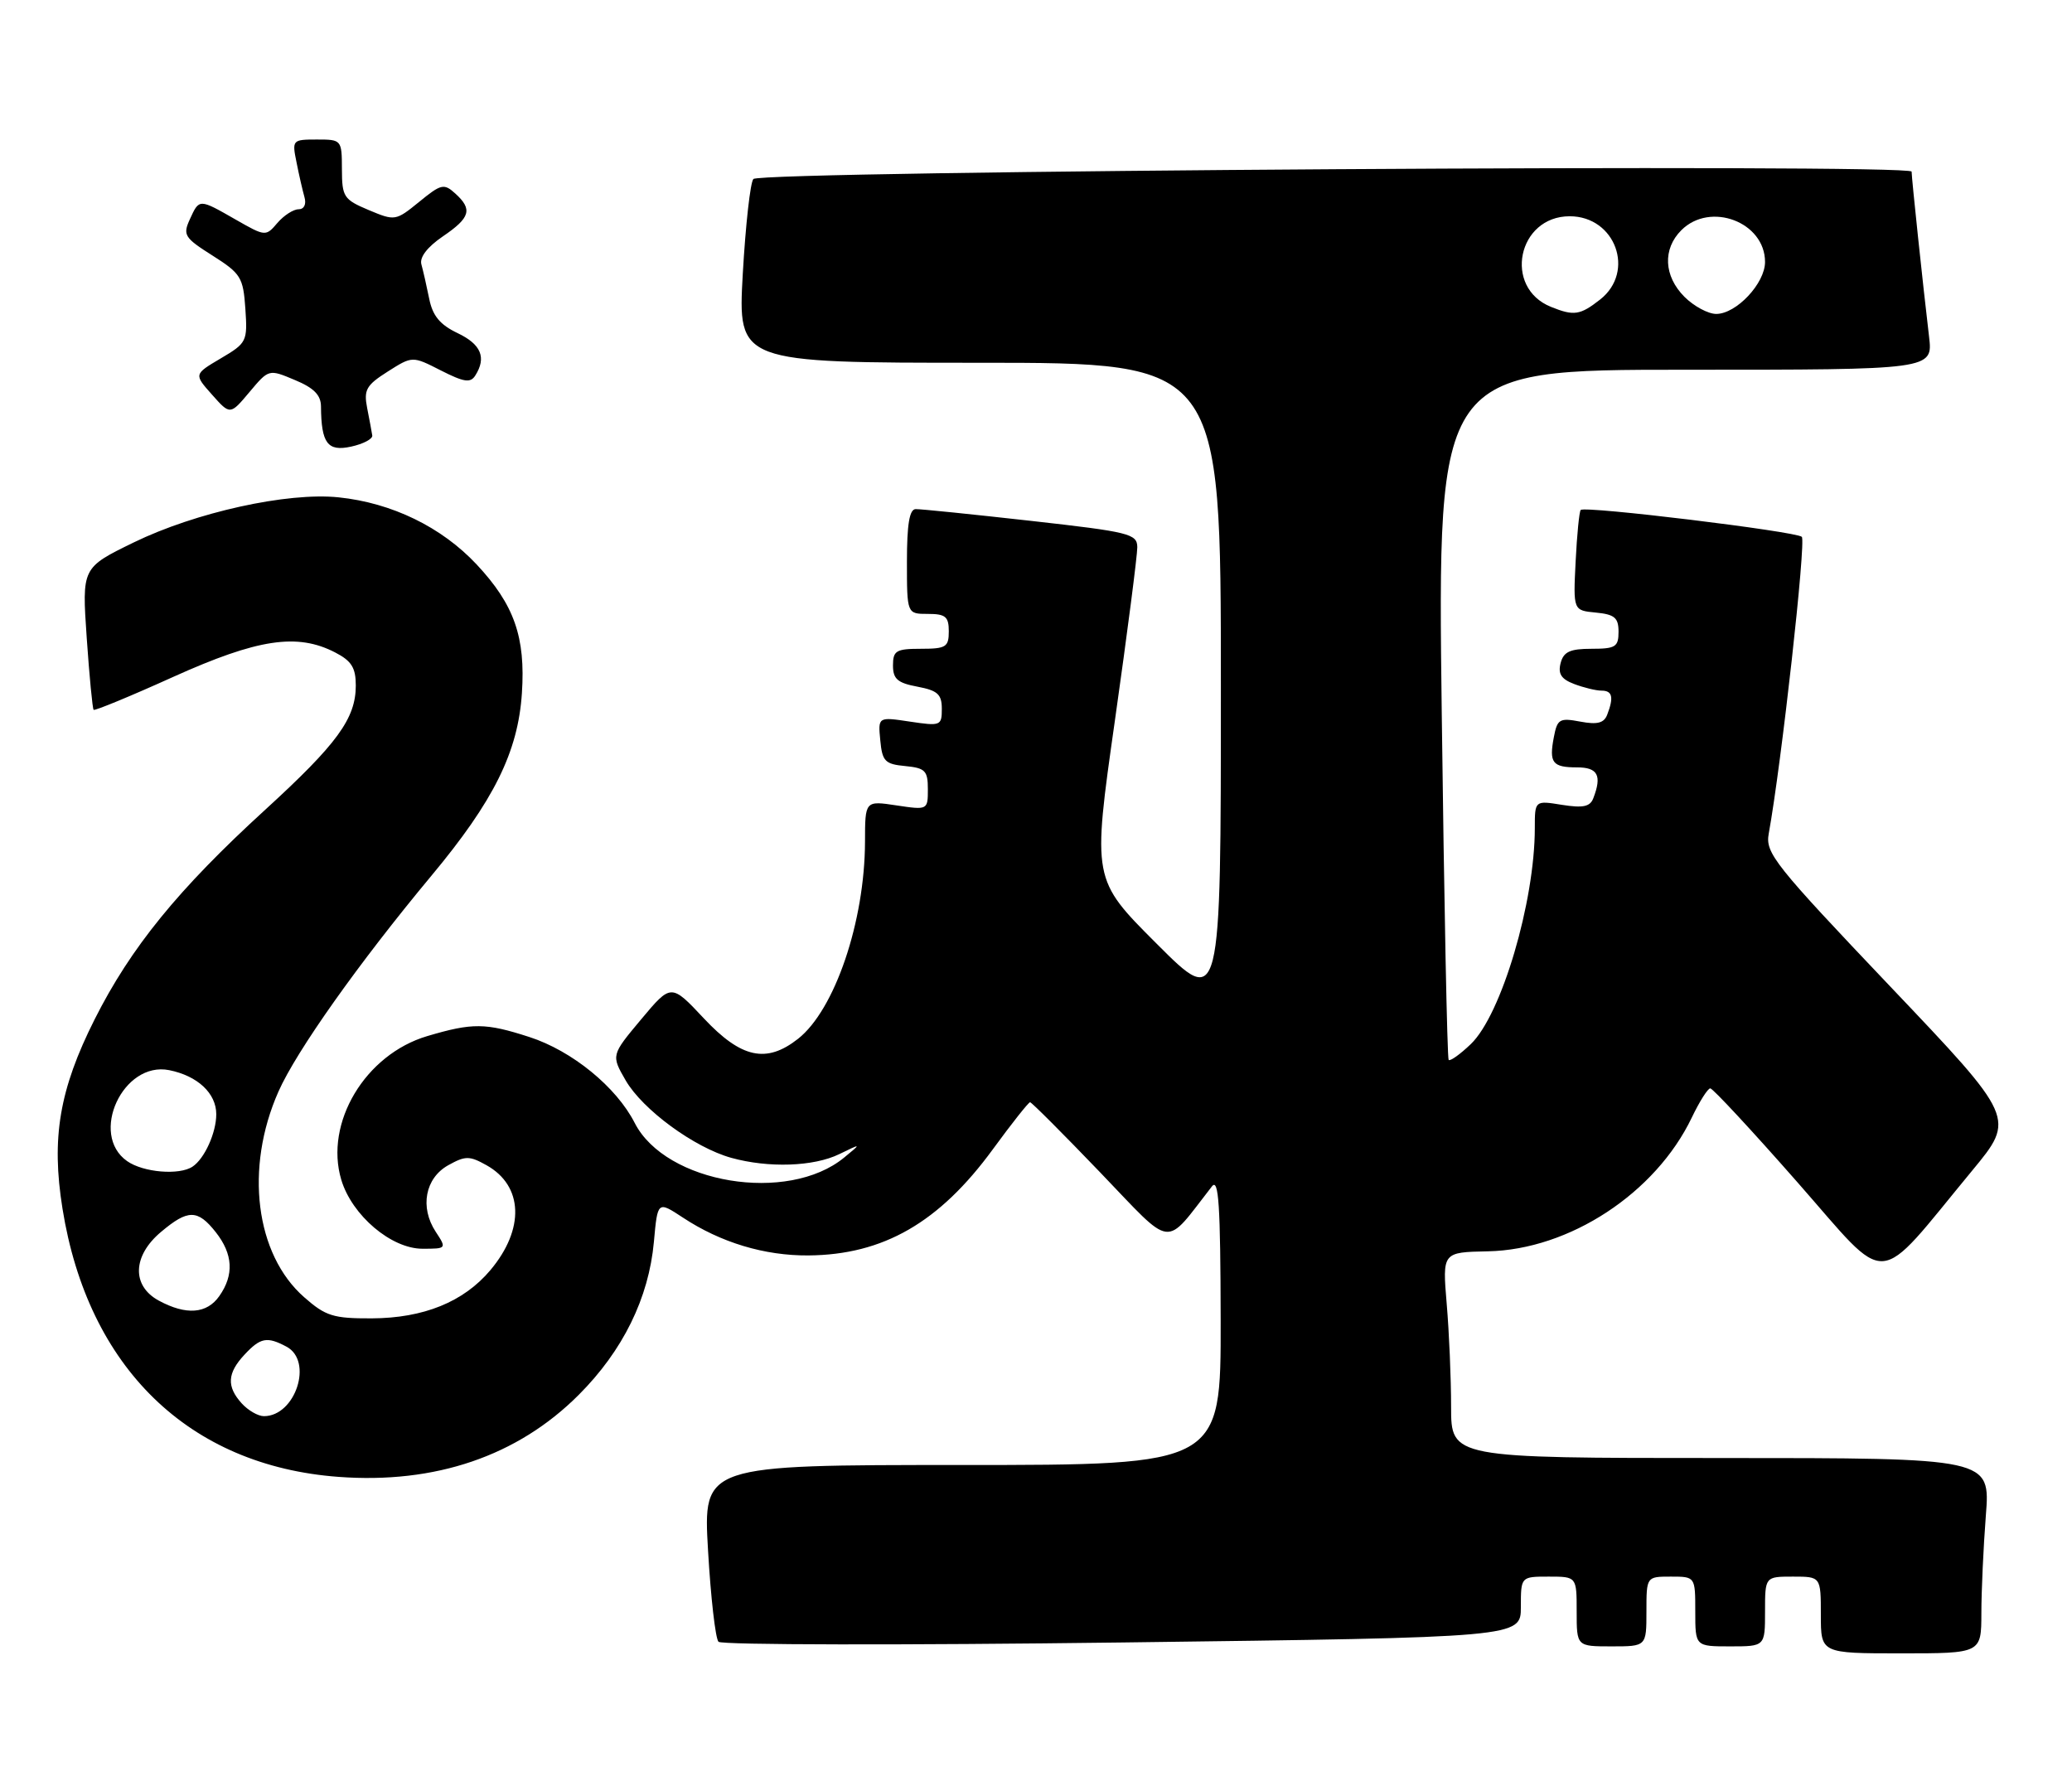 <?xml version="1.0" encoding="UTF-8" standalone="no"?>
<!DOCTYPE svg PUBLIC "-//W3C//DTD SVG 1.1//EN" "http://www.w3.org/Graphics/SVG/1.1/DTD/svg11.dtd" >
<svg xmlns="http://www.w3.org/2000/svg" xmlns:xlink="http://www.w3.org/1999/xlink" version="1.1" viewBox="0 0 297 256">
 <g >
 <path fill="currentColor"
d=" M 284.01 231.25 C 284.01 228.09 284.30 221.79 284.65 217.25 C 285.30 209.00 285.30 209.00 246.65 209.00 C 208.00 209.00 208.00 209.00 208.00 201.65 C 208.00 197.61 207.72 190.97 207.37 186.90 C 206.75 179.50 206.75 179.50 213.28 179.37 C 224.97 179.13 237.31 171.03 242.50 160.20 C 243.60 157.90 244.79 156.02 245.15 156.01 C 245.51 156.01 251.14 162.07 257.65 169.48 C 271.07 184.74 268.55 184.91 282.70 167.79 C 288.90 160.29 288.90 160.29 270.94 141.40 C 254.33 123.92 253.02 122.28 253.53 119.50 C 255.35 109.49 258.91 77.52 258.27 76.95 C 257.39 76.17 227.17 72.49 226.58 73.10 C 226.37 73.32 226.04 76.65 225.85 80.50 C 225.50 87.50 225.50 87.50 228.75 87.81 C 231.44 88.07 232.00 88.55 232.00 90.56 C 232.00 92.73 231.57 93.00 228.12 93.00 C 225.04 93.00 224.12 93.43 223.70 95.05 C 223.30 96.59 223.79 97.35 225.64 98.05 C 227.01 98.57 228.78 99.00 229.57 99.00 C 231.12 99.00 231.34 99.94 230.38 102.44 C 229.92 103.65 228.97 103.90 226.52 103.44 C 223.55 102.88 223.22 103.07 222.73 105.66 C 222.02 109.35 222.52 110.00 226.06 110.00 C 229.03 110.00 229.64 111.16 228.39 114.41 C 227.93 115.64 226.92 115.85 223.89 115.37 C 220.00 114.74 220.00 114.74 220.00 118.69 C 220.00 129.30 215.21 145.46 210.83 149.66 C 209.29 151.14 207.85 152.16 207.65 151.93 C 207.44 151.69 207.00 129.34 206.66 102.25 C 206.04 53.00 206.04 53.00 241.55 53.00 C 277.07 53.00 277.07 53.00 276.51 48.25 C 275.62 40.75 274.02 25.59 274.01 24.60 C 274.00 23.44 109.09 24.49 107.99 25.66 C 107.55 26.12 106.87 32.24 106.47 39.25 C 105.76 52.00 105.76 52.00 140.38 52.00 C 175.00 52.00 175.00 52.00 175.00 98.24 C 175.00 144.49 175.00 144.49 165.79 135.27 C 156.57 126.06 156.57 126.06 159.81 103.28 C 161.59 90.75 163.03 79.57 163.02 78.44 C 163.00 76.52 161.92 76.25 147.75 74.66 C 139.36 73.72 131.94 72.96 131.25 72.98 C 130.36 72.99 130.00 75.18 130.00 80.50 C 130.00 88.00 130.00 88.00 133.00 88.00 C 135.53 88.00 136.00 88.39 136.00 90.50 C 136.00 92.75 135.60 93.00 132.00 93.00 C 128.45 93.00 128.00 93.27 128.00 95.39 C 128.00 97.33 128.66 97.90 131.50 98.43 C 134.40 98.98 135.00 99.52 135.00 101.61 C 135.00 104.03 134.83 104.10 130.43 103.44 C 125.85 102.75 125.85 102.75 126.18 106.13 C 126.46 109.12 126.86 109.54 129.75 109.81 C 132.62 110.09 133.00 110.47 133.00 113.12 C 133.00 116.11 132.98 116.12 128.50 115.45 C 124.00 114.77 124.00 114.77 123.99 120.64 C 123.96 132.10 119.66 144.76 114.39 148.91 C 109.86 152.47 106.26 151.70 100.90 145.99 C 96.20 140.98 96.20 140.98 91.90 146.12 C 87.60 151.26 87.60 151.26 89.69 154.88 C 92.13 159.08 99.51 164.49 104.82 165.97 C 110.16 167.45 116.63 167.23 120.30 165.44 C 123.50 163.88 123.50 163.88 121.00 165.93 C 112.93 172.57 95.43 169.67 90.98 160.97 C 88.35 155.81 82.00 150.63 75.88 148.65 C 69.58 146.61 67.72 146.60 61.24 148.52 C 52.34 151.16 46.48 160.97 48.92 169.12 C 50.45 174.22 56.08 179.00 60.56 179.00 C 64.02 179.00 64.04 178.98 62.45 176.56 C 60.15 173.05 60.94 168.88 64.25 167.03 C 66.72 165.66 67.28 165.66 69.74 167.03 C 75.01 169.98 75.24 176.18 70.29 182.07 C 66.46 186.62 60.72 188.95 53.28 188.98 C 47.77 189.00 46.68 188.66 43.60 185.95 C 36.60 179.81 35.05 167.45 39.91 156.48 C 42.47 150.68 51.44 138.02 61.84 125.53 C 70.79 114.79 74.26 107.78 74.81 99.35 C 75.34 91.32 73.71 86.67 68.32 80.91 C 63.30 75.55 56.17 72.08 48.53 71.29 C 41.20 70.53 28.03 73.44 19.16 77.76 C 11.74 81.38 11.74 81.38 12.43 91.42 C 12.81 96.94 13.26 101.59 13.42 101.75 C 13.58 101.91 18.73 99.79 24.85 97.02 C 36.94 91.57 42.61 90.71 48.05 93.53 C 50.39 94.74 51.00 95.71 51.00 98.28 C 50.99 103.00 48.34 106.63 38.03 116.06 C 25.55 127.46 18.74 135.83 13.56 146.13 C 8.51 156.17 7.33 163.13 8.96 173.27 C 12.62 196.06 27.06 210.10 48.50 211.70 C 62.39 212.74 74.19 208.72 82.95 199.95 C 89.29 193.61 93.00 186.06 93.73 178.01 C 94.26 172.15 94.26 172.15 97.88 174.53 C 103.30 178.11 109.59 180.01 115.88 179.96 C 126.60 179.87 134.63 175.26 142.31 164.75 C 145.02 161.04 147.43 158.00 147.65 158.00 C 147.87 158.00 152.39 162.53 157.70 168.06 C 168.36 179.16 166.77 178.96 173.72 170.06 C 174.69 168.82 174.94 172.75 174.97 189.25 C 175.00 210.00 175.00 210.00 137.89 210.00 C 100.78 210.00 100.78 210.00 101.49 222.25 C 101.88 228.99 102.55 234.88 102.99 235.34 C 103.42 235.80 129.47 235.84 160.89 235.44 C 218.00 234.71 218.00 234.71 218.00 230.35 C 218.00 226.00 218.00 226.00 222.00 226.00 C 226.00 226.00 226.00 226.00 226.00 231.00 C 226.00 236.00 226.00 236.00 231.00 236.00 C 236.00 236.00 236.00 236.00 236.00 231.00 C 236.00 226.00 236.00 226.00 239.50 226.00 C 243.00 226.00 243.00 226.00 243.00 231.00 C 243.00 236.00 243.00 236.00 248.00 236.00 C 253.00 236.00 253.00 236.00 253.00 231.00 C 253.00 226.00 253.00 226.00 257.00 226.00 C 261.00 226.00 261.00 226.00 261.00 231.50 C 261.00 237.00 261.00 237.00 272.50 237.00 C 284.00 237.00 284.00 237.00 284.01 231.25 Z  M 53.36 62.42 C 53.28 61.91 52.96 60.15 52.63 58.50 C 52.12 55.88 52.49 55.22 55.58 53.26 C 59.11 51.02 59.11 51.02 63.19 53.10 C 66.50 54.78 67.43 54.93 68.12 53.84 C 69.76 51.26 68.97 49.36 65.59 47.75 C 63.06 46.54 62.01 45.27 61.52 42.81 C 61.15 40.99 60.65 38.78 60.40 37.89 C 60.12 36.88 61.25 35.41 63.47 33.89 C 67.43 31.20 67.77 30.01 65.25 27.73 C 63.64 26.27 63.23 26.36 60.09 28.93 C 56.72 31.67 56.62 31.69 52.85 30.11 C 49.27 28.60 49.02 28.23 49.01 24.25 C 49.00 20.04 48.96 20.00 45.42 20.00 C 41.91 20.00 41.85 20.07 42.50 23.25 C 42.85 25.04 43.37 27.29 43.64 28.25 C 43.94 29.29 43.59 30.00 42.79 30.00 C 42.05 30.00 40.69 30.88 39.76 31.96 C 38.10 33.91 38.04 33.91 33.79 31.48 C 28.51 28.46 28.57 28.46 27.21 31.44 C 26.18 33.69 26.44 34.09 30.47 36.64 C 34.52 39.21 34.86 39.75 35.17 44.25 C 35.49 48.94 35.38 49.17 31.65 51.37 C 27.79 53.65 27.79 53.65 30.39 56.57 C 32.99 59.50 32.99 59.50 35.76 56.20 C 38.53 52.90 38.53 52.90 42.26 54.47 C 44.99 55.60 46.00 56.63 46.01 58.26 C 46.05 63.55 46.95 64.76 50.33 64.02 C 52.07 63.64 53.44 62.92 53.36 62.42 Z  M 34.65 201.17 C 32.46 198.75 32.57 196.84 35.04 194.19 C 37.33 191.73 38.28 191.55 41.07 193.04 C 44.93 195.10 42.36 203.00 37.83 203.00 C 36.99 203.00 35.57 202.18 34.65 201.17 Z  M 22.75 186.43 C 18.85 184.31 18.99 180.02 23.08 176.59 C 26.95 173.33 28.33 173.34 30.93 176.63 C 33.40 179.77 33.57 182.75 31.44 185.78 C 29.65 188.34 26.68 188.56 22.75 186.43 Z  M 18.22 166.44 C 12.76 162.61 17.63 152.08 24.25 153.40 C 28.33 154.22 31.00 156.72 31.00 159.72 C 31.00 162.37 29.32 166.09 27.60 167.23 C 25.70 168.50 20.54 168.07 18.22 166.44 Z  M 222.32 43.99 C 215.43 41.22 217.54 31.00 225.00 31.00 C 231.55 31.00 234.45 38.93 229.37 42.93 C 226.49 45.19 225.61 45.32 222.32 43.99 Z  M 241.45 42.55 C 238.48 39.57 238.30 35.70 241.00 33.00 C 245.15 28.85 253.00 31.83 253.00 37.55 C 253.00 40.62 248.89 45.00 246.00 45.00 C 244.85 45.00 242.80 43.90 241.45 42.55 Z "/>
</g>
</svg>